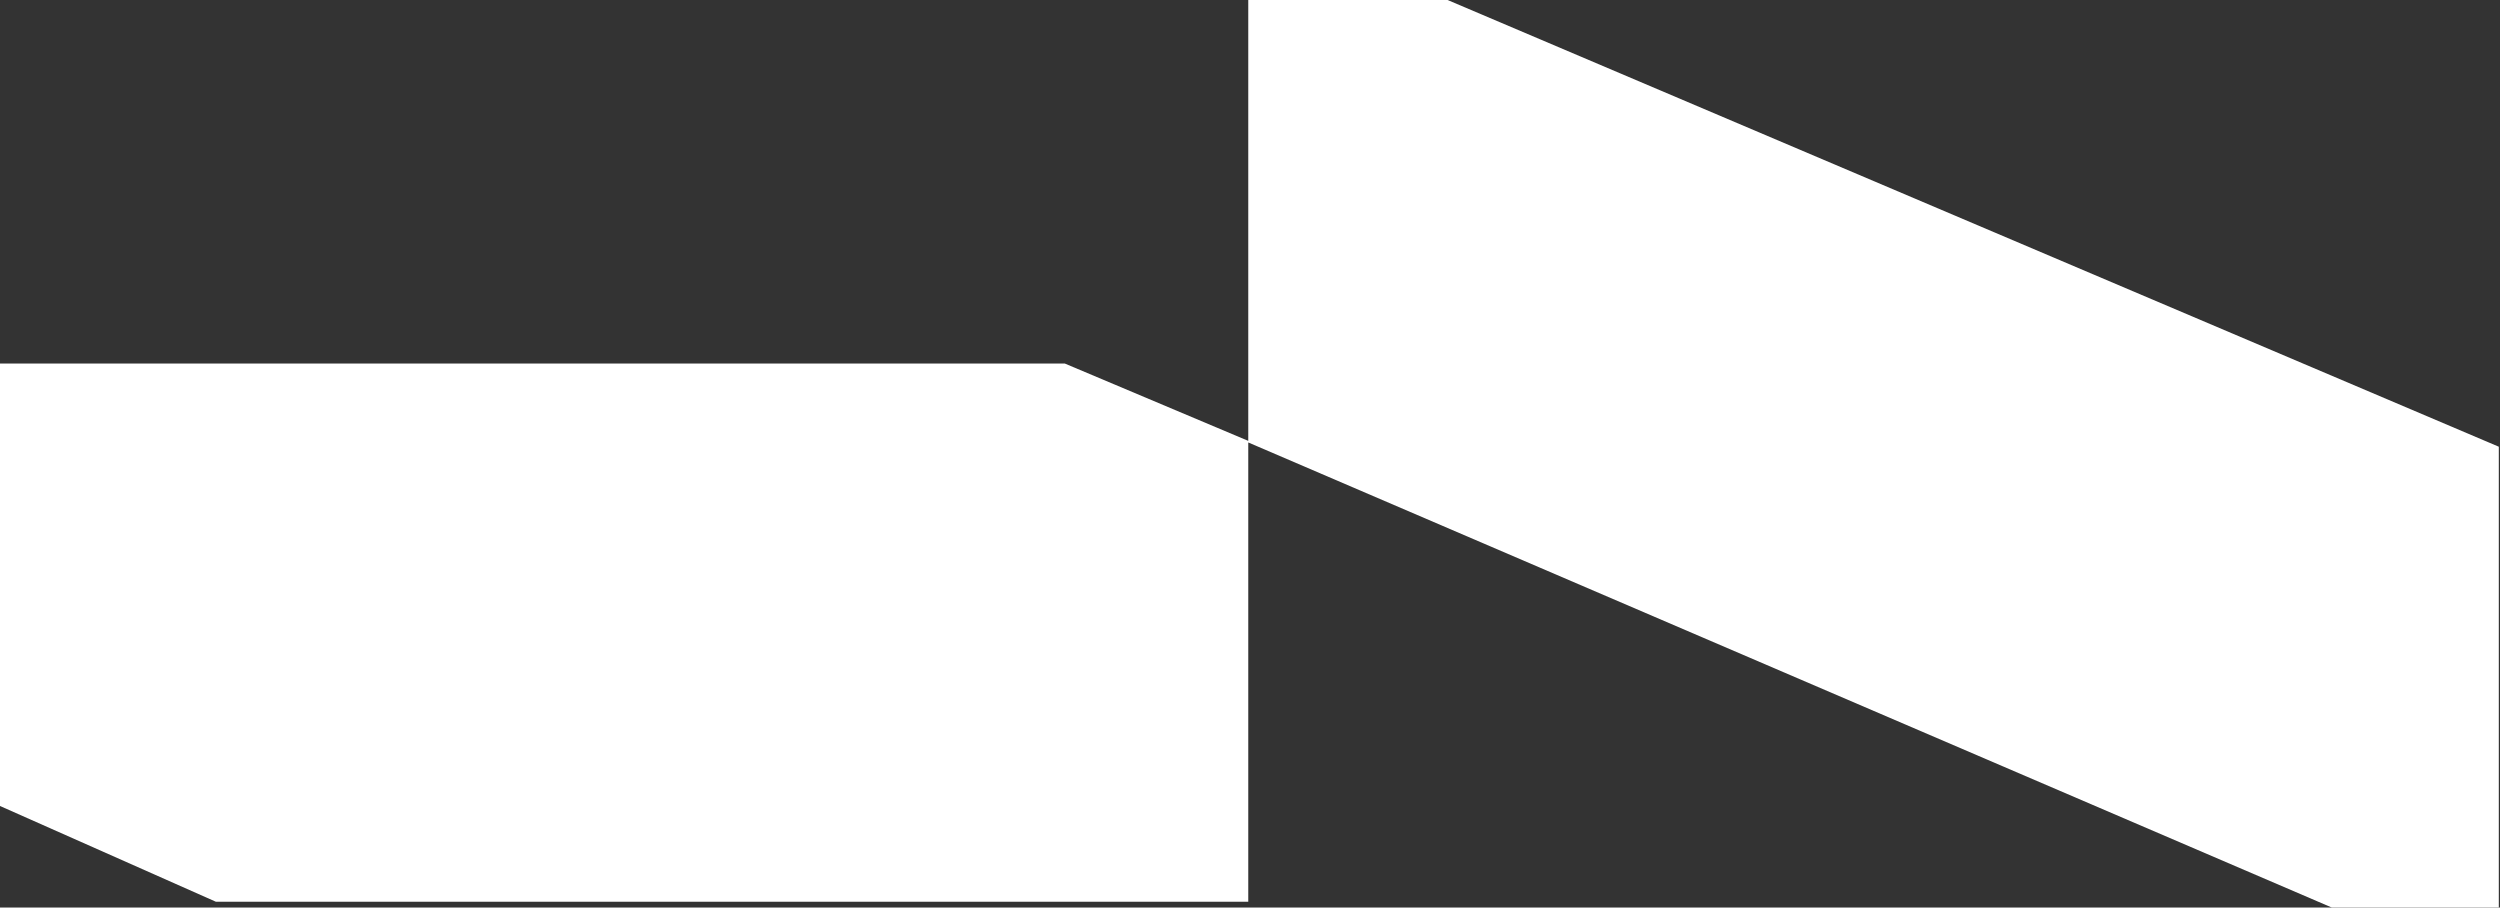 <svg width="1190" height="432" viewBox="0 0 1190 432" fill="none" xmlns="http://www.w3.org/2000/svg">
<rect x="0" y="0" width="1190" height="432" fill="#333333" stroke="none"/>
<path fill-rule="evenodd" clip-rule="evenodd" d="M594.174 0H689.049L1189.43 212.637V432H1109.97L594.174 210.605L594.174 429.217H102.733L0 383.648V173.043H506.857L594.174 209.855L594.174 0Z" fill="white"/>
</svg>

